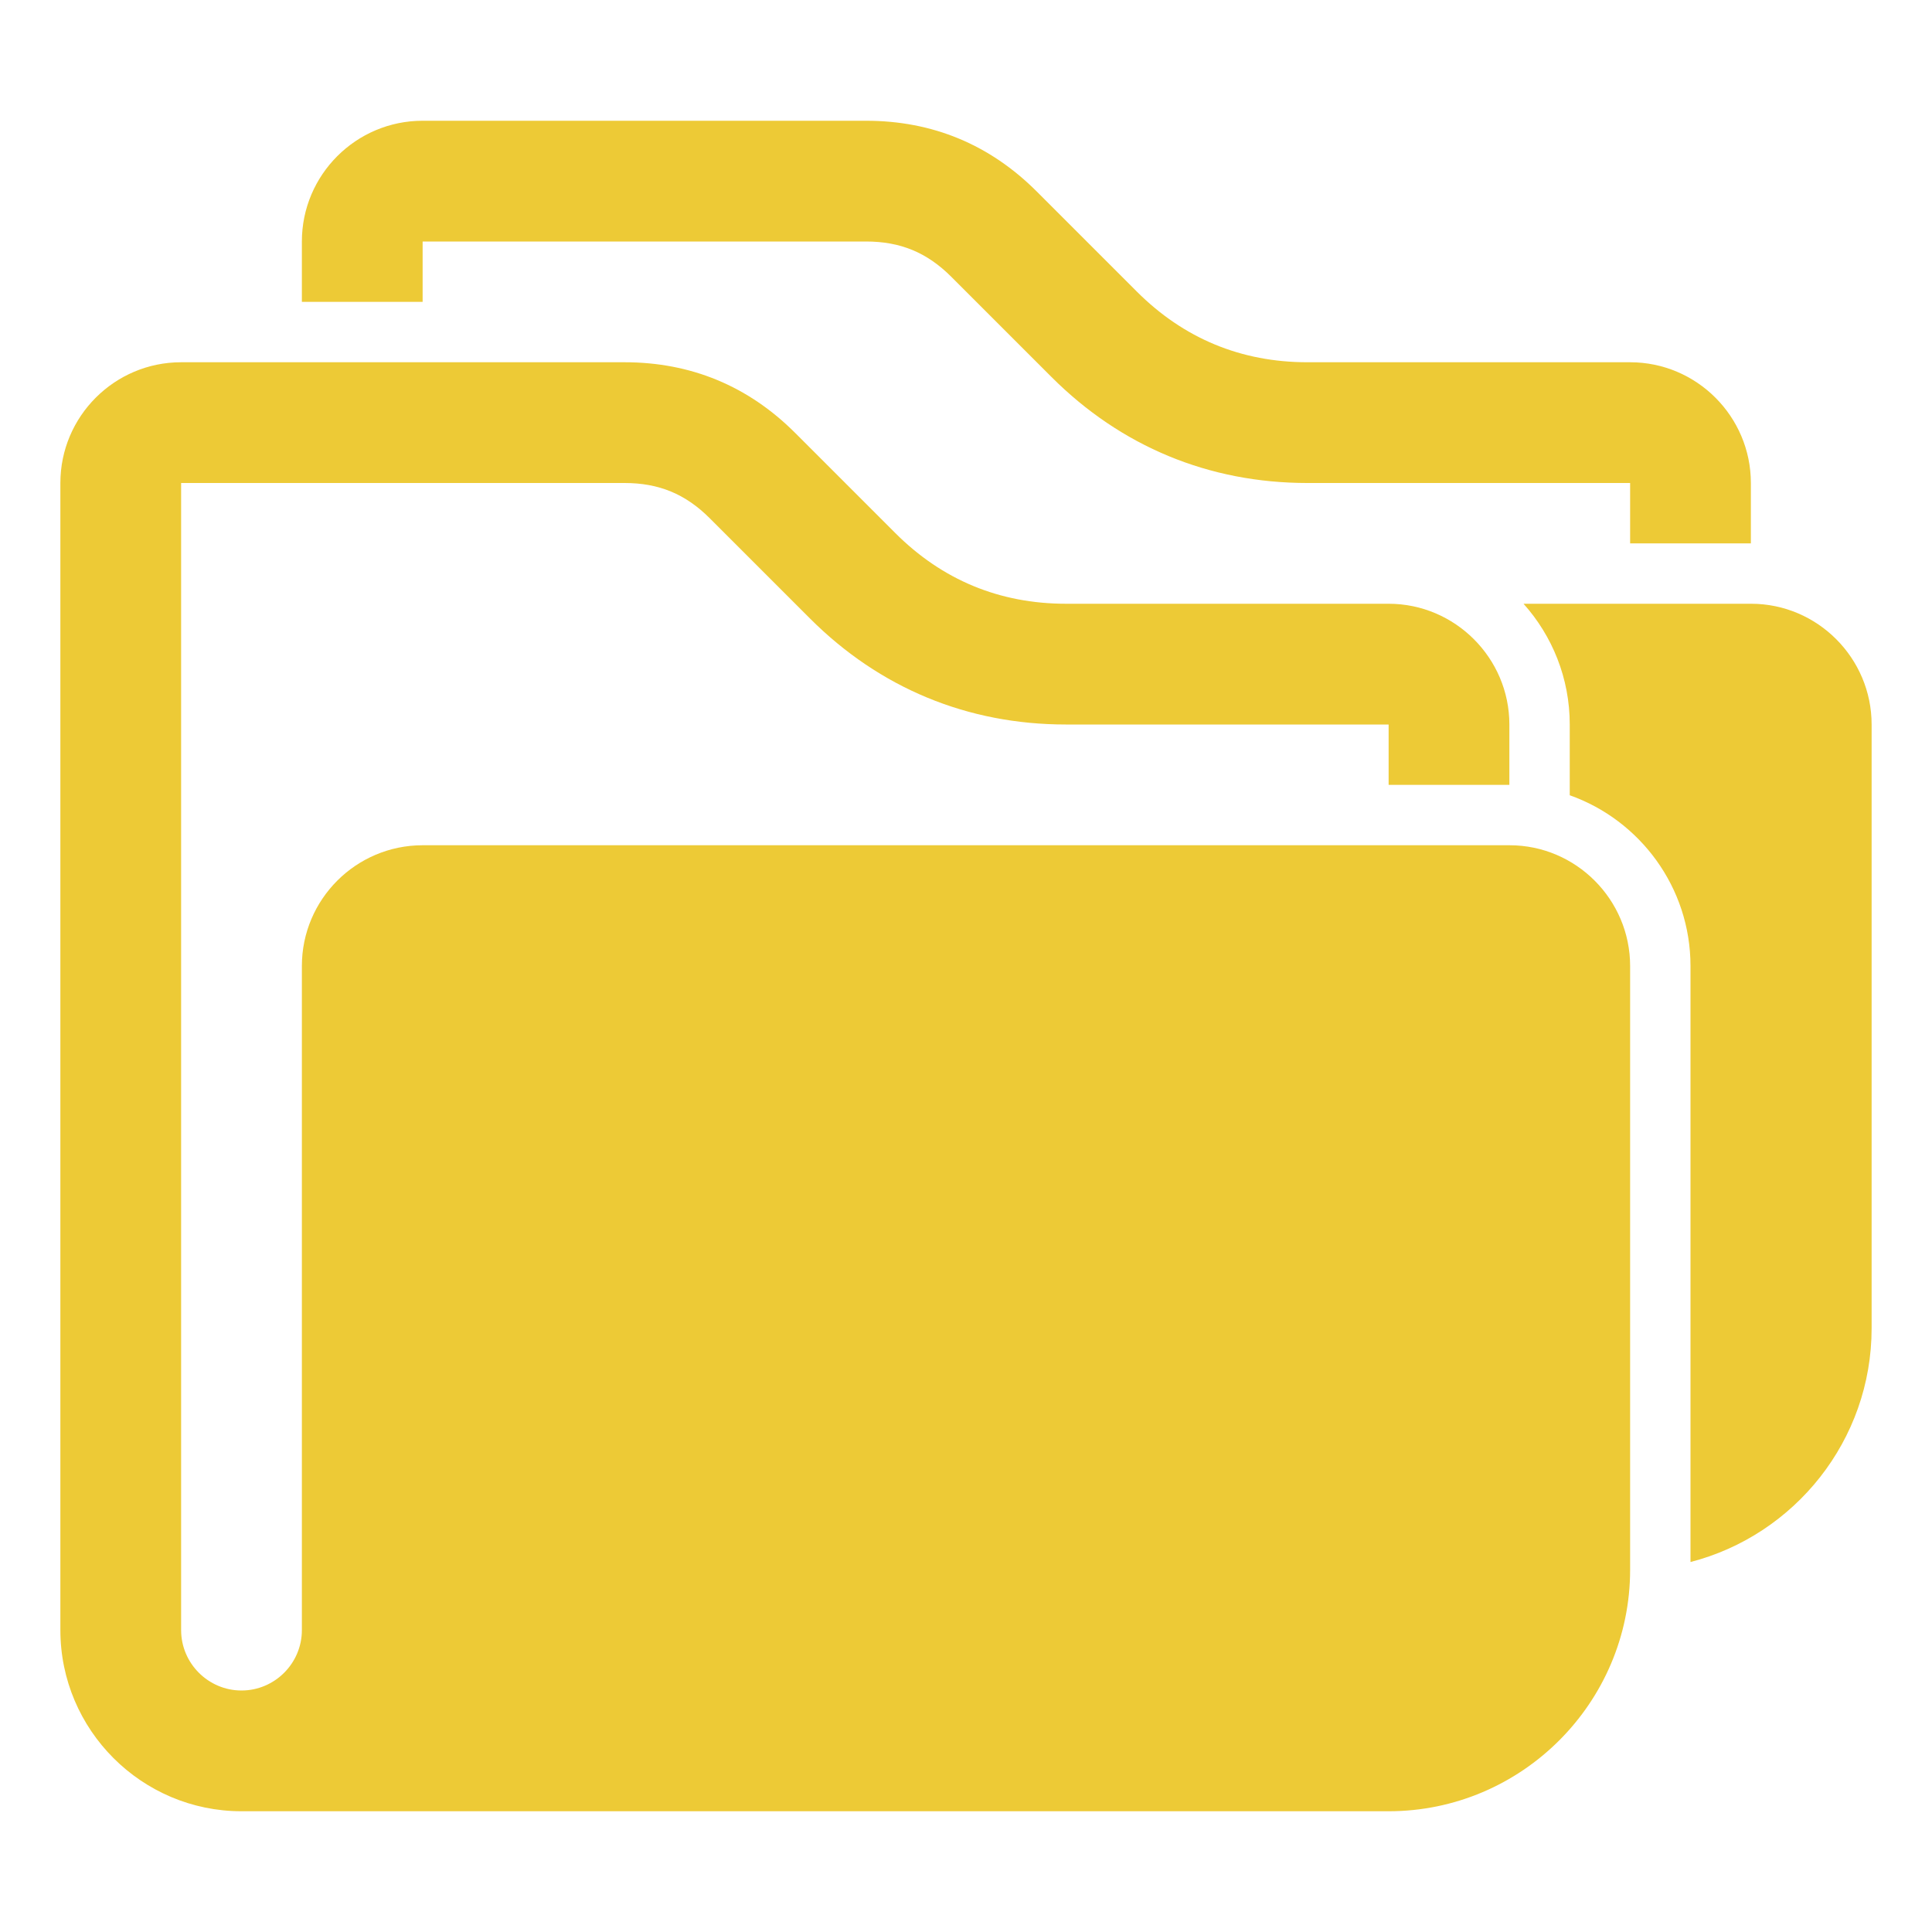 <?xml version="1.0" encoding="UTF-8"?>
<!DOCTYPE svg PUBLIC "-//W3C//DTD SVG 1.1//EN" "http://www.w3.org/Graphics/SVG/1.1/DTD/svg11.dtd">
<svg xmlns="http://www.w3.org/2000/svg" xml:space="preserve" width="1024px" height="1024px" shape-rendering="geometricPrecision" text-rendering="geometricPrecision" image-rendering="optimizeQuality" fill-rule="nonzero" clip-rule="evenodd" viewBox="0 0 10240 10240" xmlns:xlink="http://www.w3.org/1999/xlink">
	<title>folders icon</title>
	<desc>folders icon from the IconExperience.com O-Collection. Copyright by INCORS GmbH (www.incors.com).</desc>
	<path id="curve1" fill="#EDCA36" d="M4590 640c352,0 656,126 905,375l530 530c249,249 553,375 905,375l1710 0c353,0 640,288 640,640l0 320 -640 0 0 -320 -1710 0c-522,0 -988,-193 -1357,-562l-531 -531c-129,-129 -270,-187 -452,-187l-2349 0c-1,0 -1,0 -1,1l0 319 -640 0 0 -320c0,-353 287,-640 640,-640 783,0 1567,0 2350,0zm3485 2560l565 0 0 0 641 0c352,0 639,288 639,640 0,1067 0,2133 0,3200 0,595 -409,1097 -960,1239l0 -3159c0,-417 -268,-773 -640,-905l0 -375c0,-246 -93,-470 -245,-640z"/>
	<path id="curve0" fill="#EDCA36" d="M3310 1920c352,0 656,126 905,375l530 530c249,249 553,375 905,375l1710 0c352,0 640,288 640,640l0 320 -640 0 0 -320 -1710 0c-522,0 -988,-193 -1357,-562l-531 -531c-129,-129 -270,-187 -452,-187l-2349 0c-1,0 -1,0 -1,1l0 6079c0,176 144,320 320,320l0 0c176,0 320,-144 320,-320l0 -3520c0,-353 287,-640 640,-640l5120 0 0 0 641 0c352,0 639,288 639,640 0,1067 0,2133 0,3200 0,705 -575,1280 -1280,1280l-6080 0c-529,0 -960,-431 -960,-960l0 -6080c0,-353 287,-640 640,-640 783,0 1567,0 2350,0z"/>
</svg>
